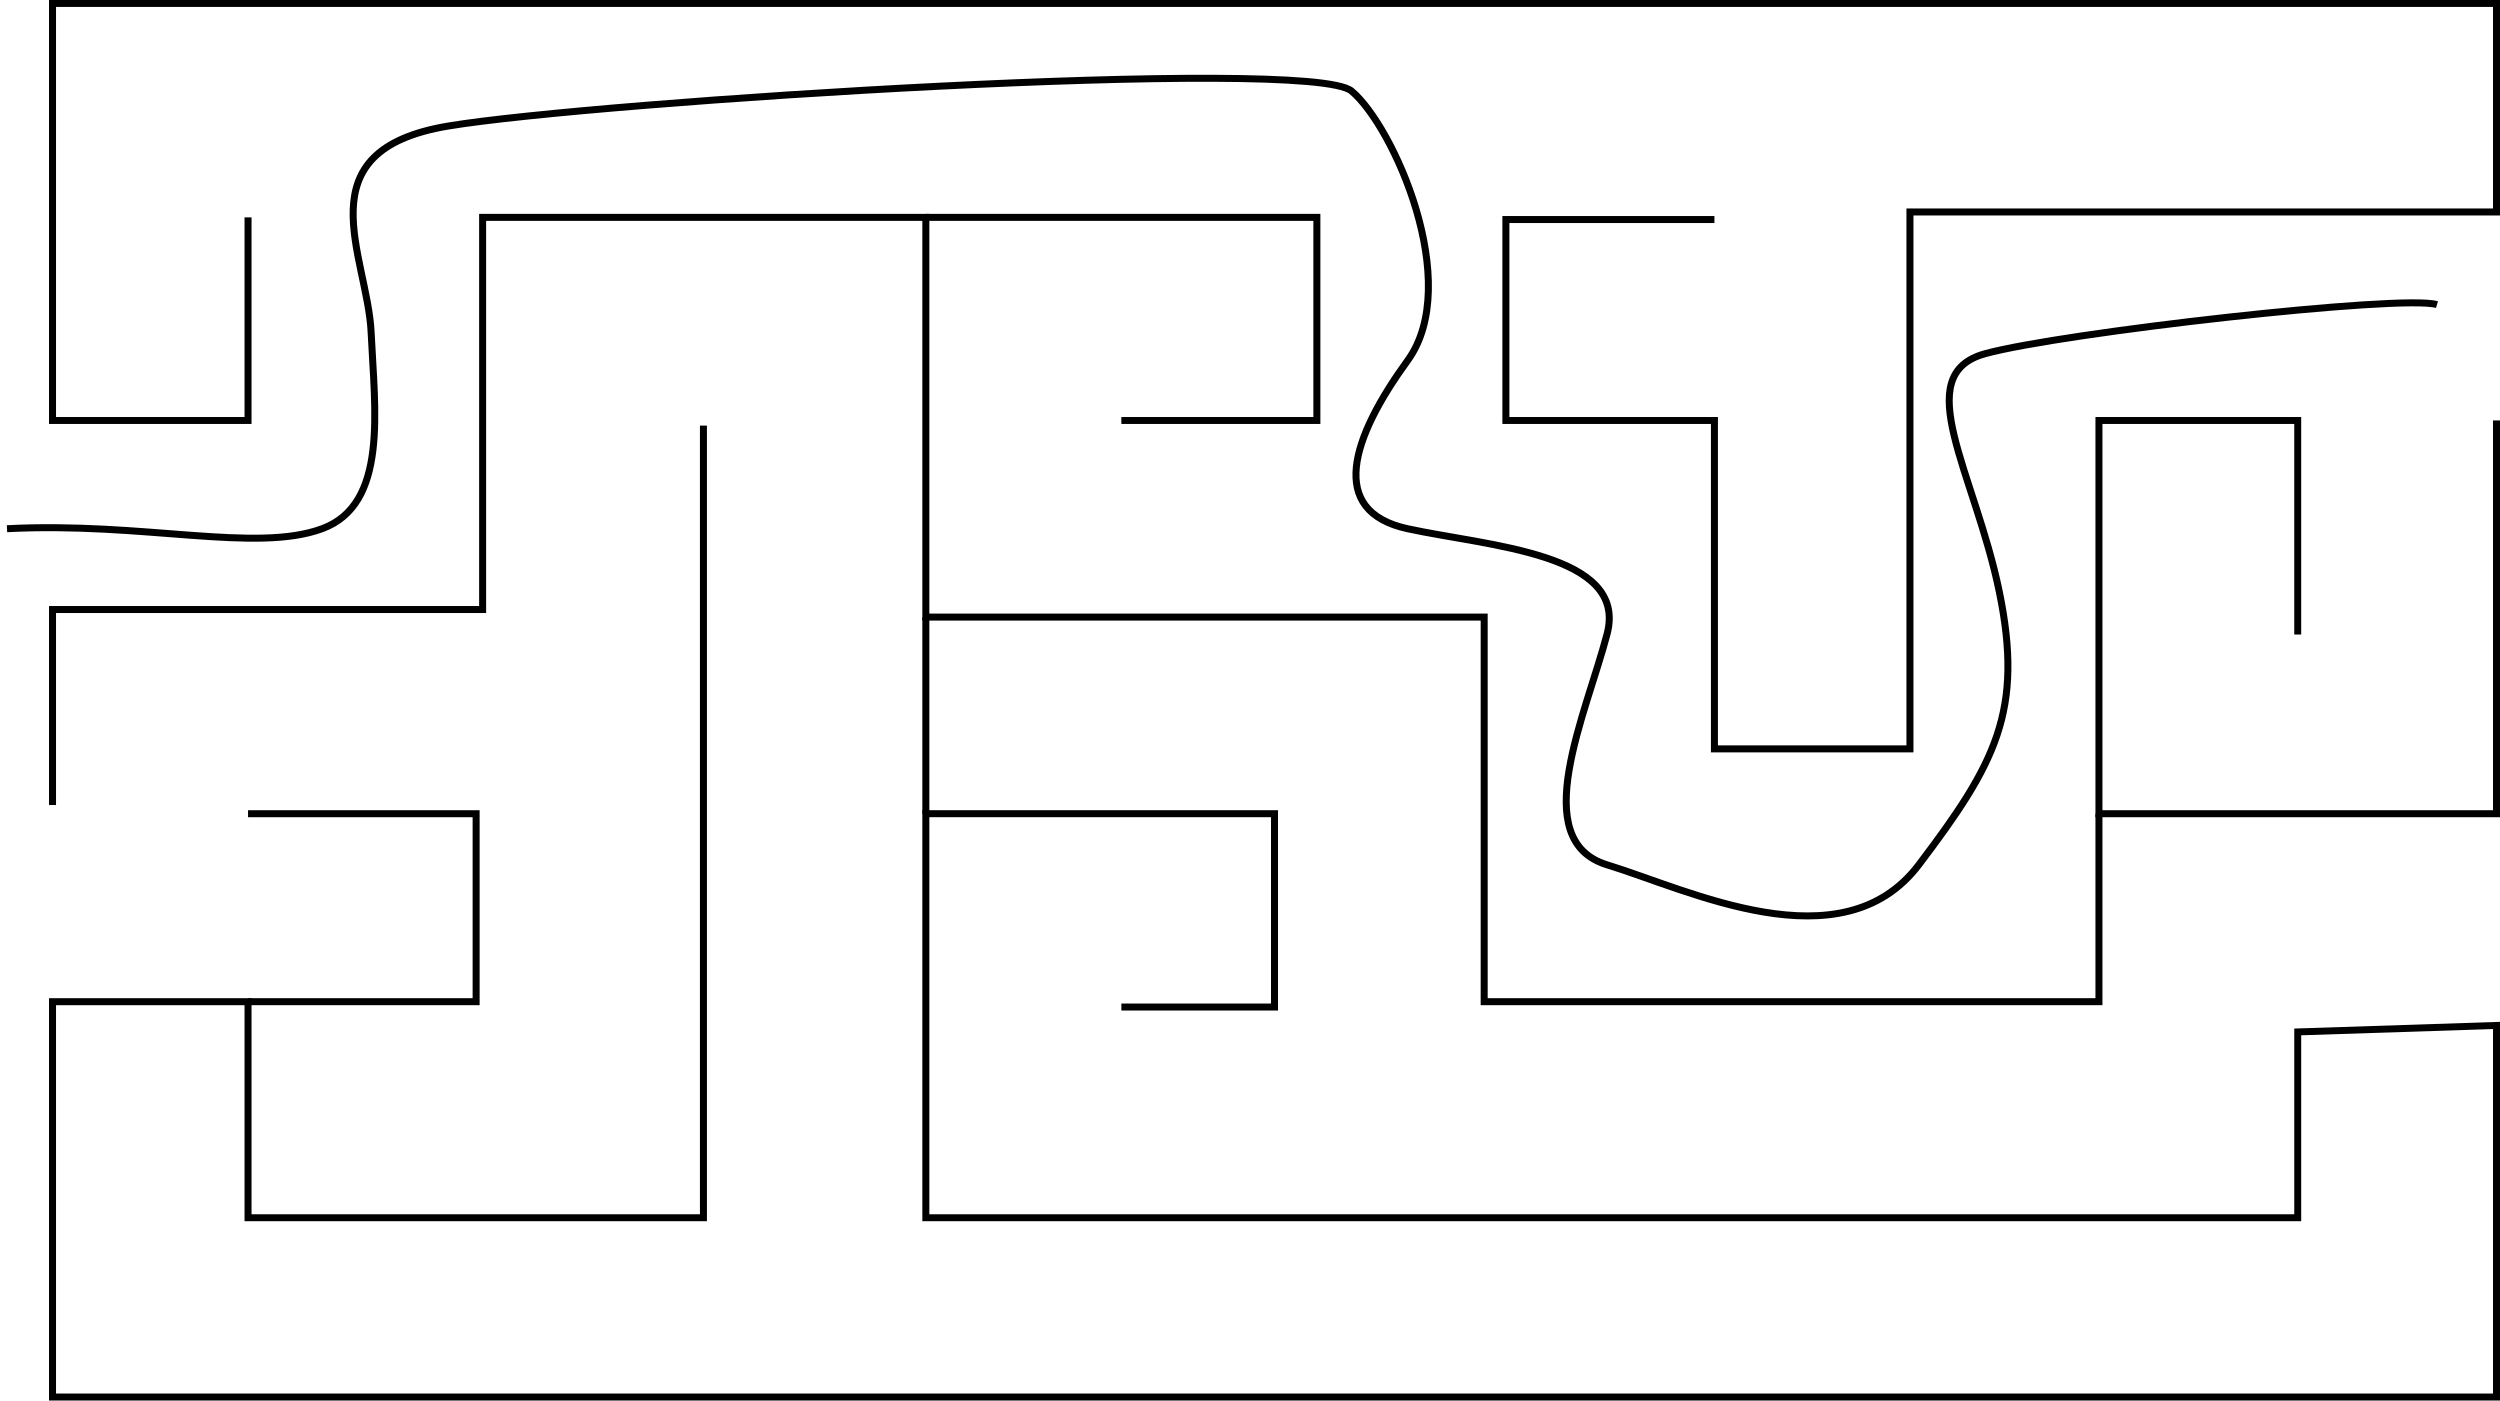 <svg width="357" height="200" viewBox="0 0 357 200" fill="none" xmlns="http://www.w3.org/2000/svg">
<path d="M244.82 30.85H214.54V60.54H244.32V107.44H273.24V30.77H357V0H7V60.54H35.92V31.04H34.92V59.55H8V0.99H356V29.77H272.24V106.44H245.32V59.55H215.54V31.85H244.82V30.85Z" fill="black"/>
<path d="M160.13 144.309H182.5V115.699H131.71V174.389H328.61V147.839L356 146.949V198.999H8V143.539H34.92V174.389H100.95V60.779H99.95V173.399H35.92V142.539H7V199.999H357V145.919L327.62 146.879V173.399H132.71V116.699H181.5V143.309H160.13V144.309Z" fill="black"/>
<path d="M356 60.04V115.7H300.23V60.54H327.62V90.61H328.61V59.55H299.23V116.7H357V60.04H356Z" fill="black"/>
<path d="M8 114.96V87.54H69.42V31.54H131.71V88.62H211.44V143.54H300.23V116.2H299.23V142.54H212.44V87.62H132.71V30.54H68.42V86.54H7V114.96H8Z" fill="black"/>
<path d="M132.21 31.54H187.55V59.55H160.13V60.54H188.55V30.54H132.21V31.54Z" fill="black"/>
<path d="M131.71 88.12V116.2H132.71V88.12" fill="black"/>
<path d="M35.42 143.54H68.49V115.7H35.42V116.7H67.49V142.54H35.42V143.54Z" fill="black"/>
<path d="M1 75.501C20.5 74.501 36.5 79.001 46 75.501C55.5 72.001 53.5 58.5 53 47.5C52.5 36.5 43 21.5 64 18C85 14.5 187 8 193 13C199 18 209 40.5 201 51.5C193 62.5 189.5 73.001 201 75.501C212.5 78 232.5 79 229.5 90.5C226.5 102 218 120 229.5 123.5C241 127 263 138 274 123.5C285 109 289 101.5 285.5 84.5C282 67.5 272.5 53.5 283.5 50.5C294.5 47.5 343 42 348 43.5" stroke="black"/>
</svg>
